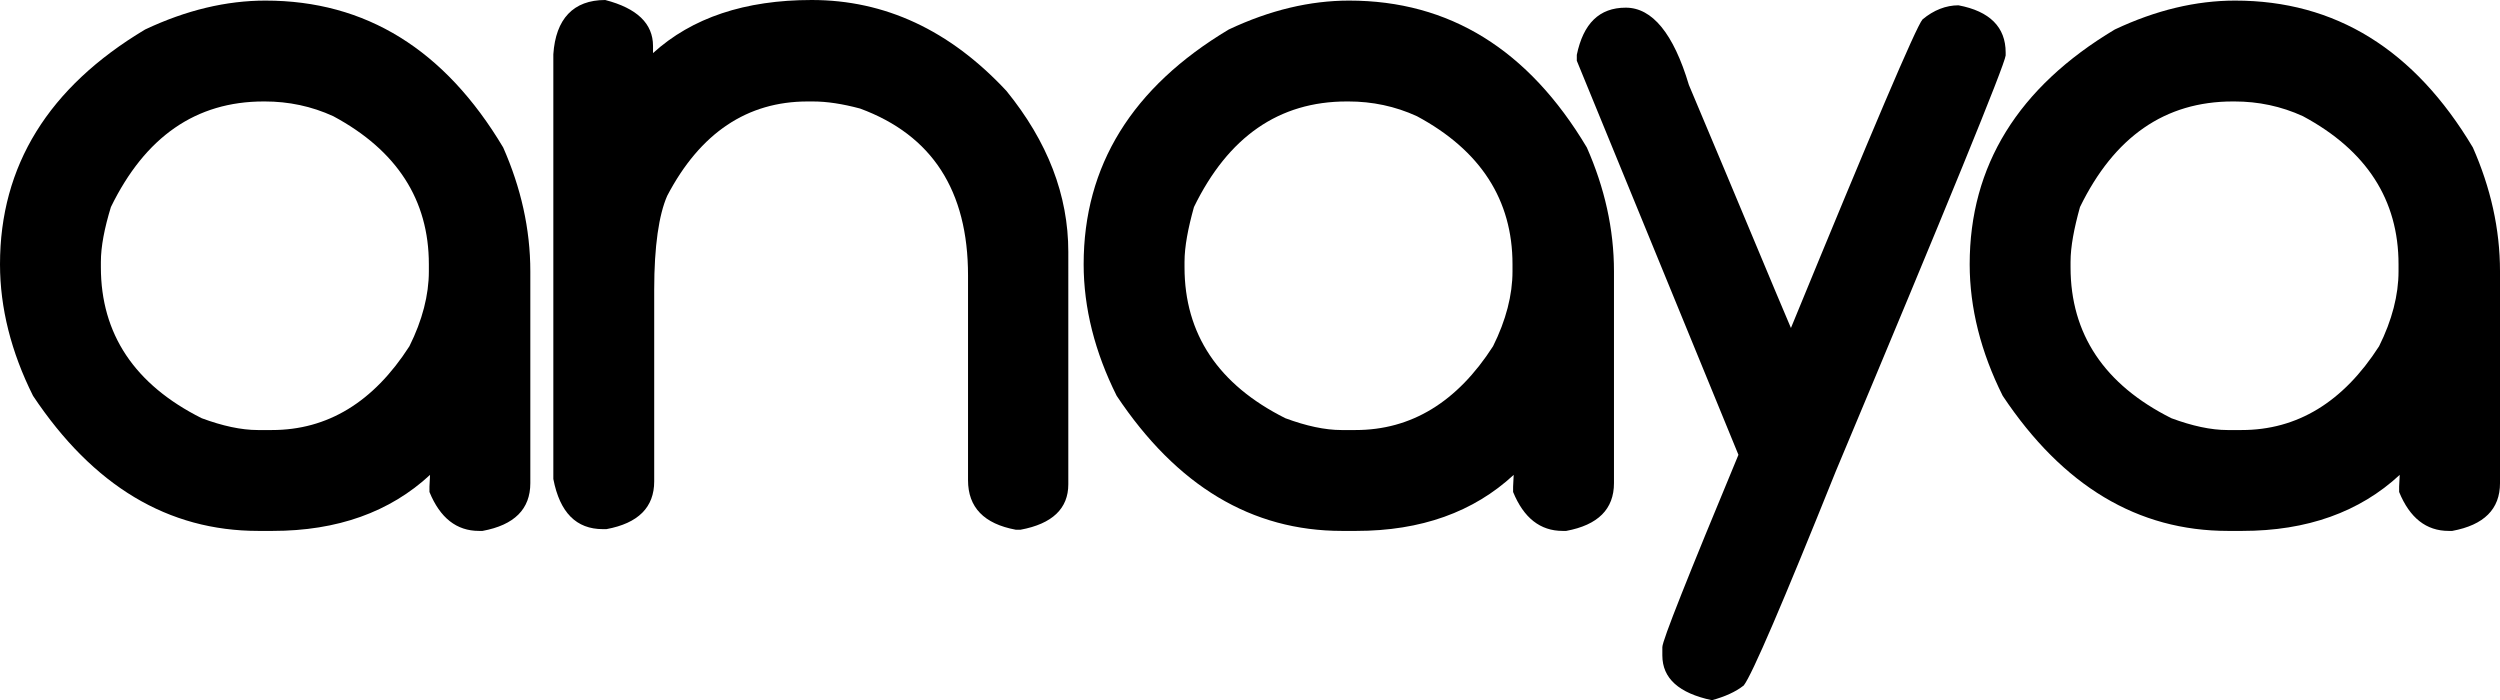 <?xml version="1.0" encoding="utf-8"?>
<!-- Generator: Adobe Illustrator 19.0.0, SVG Export Plug-In . SVG Version: 6.00 Build 0)  -->
<svg version="1.1" id="Layer_2" xmlns="http://www.w3.org/2000/svg" xmlns:xlink="http://www.w3.org/1999/xlink" x="0px" y="0px"
	 viewBox="-764 646.9 423.8 118.7" style="enable-background:new -764 646.9 423.8 118.7;" xml:space="preserve">
<style type="text/css">
	.st0{display:none;}
	.st1{display:inline;}
</style>
<path d="M-691.1,727.4c-6.8,6.3-15.7,9.5-26.7,9.5h-2.4c-15.3,0-28-7.6-38.2-22.9c-3.7-7.4-5.6-14.9-5.6-22.3
	c0-16.7,8.2-30,24.6-39.8c7-3.3,13.8-4.9,20.4-4.9c17,0,30.4,8.3,40.3,24.9c3,6.8,4.6,13.8,4.6,21v35.9c0,4.4-2.7,7.1-8.1,8.1h-0.6
	c-3.8,0-6.6-2.2-8.4-6.6v-0.9L-691.1,727.4z M-746.9,691.3v0.9c0,11.3,5.7,19.9,17.1,25.6c3.5,1.3,6.7,2,9.5,2h2.4
	c9.4,0,17.2-4.7,23.3-14.2c2.2-4.4,3.3-8.7,3.3-12.7v-1.2c0-10.9-5.4-19.3-16.2-25.1c-3.7-1.7-7.6-2.5-11.6-2.5h-0.2
	c-11.5,0-20.1,6-25.9,17.9C-746.3,685.6-746.9,688.7-746.9,691.3z"/>
<path d="M-661.4,646.9c5.4,1.4,8.1,4,8.1,7.8v1.2c6.6-6,15.6-9,26.9-9c12.4,0,23.4,5.1,33,15.4c7,8.6,10.5,17.7,10.5,27.3V729
	c0,4.1-2.7,6.7-8.1,7.7h-0.8c-5.4-1-8.1-3.8-8.1-8.4v-34.7c0-14.4-6.1-23.8-18.3-28.3c-3-0.8-5.6-1.2-8-1.2h-0.9
	c-10.2,0-18.2,5.3-23.8,16c-1.4,3.2-2.2,8.5-2.2,15.9v32.5c0,4.4-2.7,7.1-8.1,8.1h-0.6c-4.5,0-7.3-2.8-8.4-8.5v-72
	C-669.8,650.1-666.8,646.9-661.4,646.9z"/>
<path d="M-507.4,727.4c-6.8,6.3-15.7,9.5-26.7,9.5h-2.4c-15.3,0-28-7.6-38.2-22.9c-3.7-7.4-5.6-14.9-5.6-22.3
	c0-16.7,8.2-30,24.6-39.8c7-3.3,13.8-4.9,20.4-4.9c17,0,30.4,8.3,40.3,24.9c3,6.8,4.6,13.8,4.6,21v35.9c0,4.4-2.7,7.1-8.1,8.1h-0.6
	c-3.8,0-6.6-2.2-8.4-6.6v-0.9L-507.4,727.4z M-563.2,691.3v0.9c0,11.3,5.7,19.9,17.1,25.6c3.5,1.3,6.7,2,9.5,2h2.4
	c9.4,0,17.2-4.7,23.3-14.2c2.2-4.4,3.3-8.7,3.3-12.7v-1.2c0-10.9-5.4-19.3-16.2-25.1c-3.7-1.7-7.6-2.5-11.6-2.5h-0.3
	c-11.5,0-20.1,6-25.9,17.9C-562.6,685.6-563.2,688.7-563.2,691.3z"/>
<path d="M-460.4,702.5c13.8-33.6,21.2-51,22.3-52.3c1.9-1.6,4-2.4,6.1-2.4c5.3,1,8,3.7,8,8v0.5c-0.2,1.7-9.8,25.2-28.8,70.5
	c-9,22.4-14.2,34.5-15.6,36.3c-1.4,1.1-3.2,1.9-5.4,2.5c-5.6-1.2-8.4-3.7-8.4-7.6v-1.4c0-1.1,4.3-11.9,12.9-32.6l-27.4-66.8v-1
	c1.1-5.3,3.8-8,8.3-8s8.1,4.4,10.7,13.1C-468.8,682.4-463.1,696.2-460.4,702.5z"/>
<path d="M-357.2,727.4c-6.8,6.3-15.7,9.5-26.7,9.5h-2.4c-15.3,0-28-7.6-38.2-22.9c-3.7-7.4-5.6-14.9-5.6-22.3
	c0-16.7,8.2-30,24.6-39.8c7-3.3,13.8-4.9,20.4-4.9c17,0,30.4,8.3,40.3,24.9c3,6.8,4.6,13.8,4.6,21v35.9c0,4.4-2.7,7.1-8.1,8.1h-0.6
	c-3.8,0-6.6-2.2-8.4-6.6v-0.9L-357.2,727.4z M-413,691.3v0.9c0,11.3,5.7,19.9,17.1,25.6c3.5,1.3,6.7,2,9.5,2h2.4
	c9.4,0,17.2-4.7,23.3-14.2c2.2-4.4,3.3-8.7,3.3-12.7v-1.2c0-10.9-5.4-19.3-16.2-25.1c-3.7-1.7-7.6-2.5-11.6-2.5h-0.3
	c-11.5,0-20.1,6-25.9,17.9C-412.4,685.6-413,688.7-413,691.3z"/>
<g class="st0">
	<path class="st1" d="M-613,749.2c6.3,0,11.3,3.1,14.9,9.3c1.1,2.5,1.7,5,1.7,7.8v14.8c0,0.8-0.5,1.3-1.6,1.4h-0.1
		c-0.7,0-1.2-0.4-1.6-1.2v0.1l0.1-3.2V776c-4.6,4.3-8.9,6.5-13,6.5h-1c-5.6,0-10.3-2.8-14.1-8.5c-1.4-2.7-2.1-5.5-2.1-8.2
		c0-6.2,3-11.1,9.1-14.7C-617.9,749.8-615.4,749.2-613,749.2z M-626.3,765.6v0.4c0,5.4,2.7,9.5,8.2,12.3c1.8,0.6,3.3,1,4.7,1h1
		c4.6,0,8.3-2.3,11.2-6.8c1.1-2.1,1.6-4.2,1.6-6.2v-0.5c0-5.2-2.6-9.2-7.7-12c-1.8-0.8-3.7-1.2-5.6-1.2h-0.1
		c-5.5,0-9.7,2.9-12.4,8.6C-626.1,762.9-626.3,764.4-626.3,765.6z"/>
	<path class="st1" d="M-576.8,749.4c5.5,0,9.9,2.5,13,7.4l0.1,0.8v0.1c0,0.8-0.6,1.4-1.7,1.5c-0.8,0-1.6-0.9-2.7-2.6
		c-2.6-2.5-5.5-3.7-8.6-3.7c-4.2,0-7.6,2-10,6.1l-0.3,0.9c0,1.7,1.5,2.7,4.5,2.9c9.6,2.3,14.9,3.6,15.7,3.9c2.1,1.4,3.2,3.2,3.2,5.3
		v0.1c0,3.2-2.4,6.1-7.2,8.9c-2.1,0.9-4.3,1.4-6.7,1.4c-4.8,0-8.9-2.3-12.3-6.8c-0.2-0.4-0.3-0.7-0.3-0.9v-0.8c0-0.7,0.7-1.2,2-1.3
		c0.5,0,1.4,1,2.7,2.9c2.5,2.3,5.3,3.4,8.5,3.4c3.9,0,7.1-1.8,9.6-5.5l0.3-1v-0.3c0-1.6-1-2.5-3-2.7c-11.1-2.5-17-4-17.6-4.5
		c-1.9-1.4-2.8-3.2-2.8-5.2c0-2.9,2.2-5.7,6.5-8.5C-581.6,750.1-579.2,749.4-576.8,749.4z"/>
	<path class="st1" d="M-544.9,749.4c5.5,0,9.9,2.5,13,7.4l0.1,0.8v0.1c0,0.8-0.6,1.4-1.7,1.5c-0.8,0-1.6-0.9-2.7-2.6
		c-2.6-2.5-5.5-3.7-8.6-3.7c-4.2,0-7.6,2-10,6.1l-0.1,0.9c0,1.7,1.5,2.7,4.5,2.9c9.6,2.3,14.9,3.6,15.7,3.9c2.1,1.4,3.2,3.2,3.2,5.3
		v0.1c0,3.2-2.4,6.1-7.2,8.9c-2.1,0.9-4.3,1.4-6.7,1.4c-4.8,0-8.9-2.3-12.3-6.8c-0.2-0.4-0.3-0.7-0.3-0.9v-0.8c0-0.7,0.7-1.2,2-1.3
		c0.5,0,1.4,1,2.7,2.9c2.5,2.3,5.3,3.4,8.5,3.4c3.9,0,7.1-1.8,9.6-5.5l0.3-1v-0.3c0-1.6-1-2.5-3-2.7c-11.1-2.5-17-4-17.6-4.5
		c-1.9-1.4-2.8-3.2-2.8-5.2c0-2.9,2.2-5.7,6.5-8.5C-549.6,750.1-547.2,749.4-544.9,749.4z"/>
	<path class="st1" d="M-509.4,749.4c4.3,0,8.1,1.6,11.6,4.9c3.3,3.5,5,7.4,5,11.7c0,6.2-2.9,11.1-8.8,14.6c-2.5,1.3-5,1.9-7.3,1.9
		h-1c-4.4,0-8.5-2.1-12.4-6.3c-2.3-3.3-3.5-6.7-3.5-10.3c0-5.4,2.4-9.9,7.1-13.5C-515.8,750.4-512.6,749.4-509.4,749.4z
		 M-522.6,765.6v0.6c0,5,2.4,8.8,7.2,11.6c1.8,0.9,3.6,1.4,5.6,1.4h0.8c5.1,0,9.1-2.7,11.8-8c0.6-1.7,1-3.3,1-4.9v-0.6
		c0-4.2-1.9-7.7-5.7-10.5c-2.2-1.5-4.8-2.3-7.6-2.3c-5.6,0-9.7,2.9-12.3,8.8C-522.3,763-522.6,764.3-522.6,765.6z"/>
	<path class="st1" d="M-470.5,749.1c4.3,0,8.2,1.6,11.6,4.8c0.1,0.2,0.2,0.5,0.2,0.8v0.1c-0.2,1.1-0.7,1.6-1.6,1.6h-0.1
		c-0.4,0-1.7-0.8-3.7-2.3c-2.1-1-4.1-1.6-6.1-1.6h-0.8c-5.3,0-9.4,2.8-12.1,8.3c-0.6,1.9-1,3.6-1,5.1c0,5.4,2.8,9.5,8.3,12.3
		c1.7,0.6,3.5,1,5.3,1c3.1,0,6.2-1.2,9.1-3.7l0.7-0.2h0.3c0.8,0,1.3,0.5,1.4,1.6l0,0c0,1.4-2.5,3-7.6,5c-1.7,0.3-3,0.5-3.9,0.5h-1
		c-4.5,0-8.6-2.1-12.5-6.4c-2.4-3.3-3.6-6.8-3.6-10.3c0-5.4,2.4-10,7.2-13.7C-477,750.1-473.8,749.1-470.5,749.1z"/>
	<path class="st1" d="M-449,749c1.1,0.3,1.7,0.7,1.7,1.3V781c0,0.8-0.6,1.3-1.7,1.5l0,0c-0.8,0-1.3-0.6-1.6-1.8v-29.6
		C-450.4,749.7-449.9,749-449,749z M-449,740.2c1.1,0.3,1.7,0.7,1.7,1.3v0.8c0,0.7-0.6,1.2-1.9,1.3c-0.7,0-1.1-0.6-1.4-1.7
		C-450.4,740.8-449.8,740.2-449,740.2z"/>
	<path class="st1" d="M-422.4,749.2c6.3,0,11.3,3.1,14.9,9.3c1.1,2.5,1.7,5,1.7,7.8v14.8c0,0.8-0.5,1.3-1.6,1.4h-0.1
		c-0.7,0-1.2-0.4-1.6-1.2v0.1l0.1-3.2V776c-4.6,4.3-8.9,6.5-13,6.5h-1c-5.6,0-10.3-2.8-14.1-8.5c-1.4-2.7-2.1-5.5-2.1-8.2
		c0-6.2,3-11.1,9.1-14.7C-427.3,749.8-424.8,749.2-422.4,749.2z M-435.8,765.6v0.4c0,5.4,2.7,9.5,8.2,12.3c1.8,0.6,3.3,1,4.7,1h1
		c4.6,0,8.3-2.3,11.2-6.8c1.1-2.1,1.6-4.2,1.6-6.2v-0.5c0-5.2-2.6-9.2-7.7-12c-1.8-0.8-3.7-1.2-5.6-1.2h-0.1
		c-5.5,0-9.7,2.9-12.4,8.6C-435.5,762.9-435.8,764.4-435.8,765.6z"/>
	<path class="st1" d="M-392.2,736.7h0.4c1,0.2,1.5,0.6,1.5,1.2V750h6.1l1.1-0.1c0.7,0,1.1,0.6,1.4,1.8c0,0.7-0.5,1.2-1.4,1.5
		l-1.7-0.1h-5.5v19.3c0,3.6,1.3,5.9,3.8,6.8l3,0.2h1.4c0.6,0,1.1,0.5,1.3,1.6l0,0c-0.2,1.1-0.7,1.6-1.5,1.6h-2.7c-3.6,0-6.3-2-8.1-6
		c-0.3-1-0.4-2.1-0.4-3.5v-20h-3.4l-1.9,0.1c-0.9-0.3-1.4-0.9-1.4-1.6c0.2-1.1,0.9-1.6,2.3-1.6l0,0h0.4h4v-11.3
		C-393.4,737.3-393,736.7-392.2,736.7z"/>
	<path class="st1" d="M-372.6,749c1.1,0.3,1.7,0.7,1.7,1.3V781c0,0.8-0.6,1.3-1.7,1.5h-0.1c-0.8,0-1.3-0.6-1.6-1.8v-29.6
		C-374,749.7-373.5,749-372.6,749z M-372.6,740.2c1.1,0.3,1.7,0.7,1.7,1.3v0.8c0,0.7-0.6,1.2-1.9,1.3c-0.7,0-1.1-0.6-1.4-1.7
		C-374,740.8-373.4,740.2-372.6,740.2z"/>
	<path class="st1" d="M-346.2,749.4c4.3,0,8.1,1.6,11.6,4.9c3.3,3.5,5,7.4,5,11.7c0,6.2-2.9,11.1-8.8,14.6c-2.5,1.3-5,1.9-7.3,1.9
		h-1c-4.4,0-8.5-2.1-12.4-6.3c-2.3-3.3-3.5-6.7-3.5-10.3c0-5.4,2.4-9.9,7.1-13.5C-352.6,750.4-349.5,749.4-346.2,749.4z
		 M-359.4,765.6v0.6c0,5,2.4,8.8,7.2,11.6c1.8,0.9,3.6,1.4,5.6,1.4h0.8c5.1,0,9.1-2.7,11.8-8c0.6-1.7,1-3.3,1-4.9v-0.6
		c0-4.2-1.9-7.7-5.7-10.5c-2.2-1.5-4.8-2.3-7.6-2.3c-5.6,0-9.7,2.9-12.3,8.8C-359.2,763-359.4,764.3-359.4,765.6z"/>
	<path class="st1" d="M-320.9,749.2c1.1,0.3,1.7,0.7,1.7,1.3v4.7c4.5-4,8.8-6,13-6c4.6,0,8.6,1.9,12.1,5.7c2.6,3.2,3.9,6.5,3.9,10
		v16.2c0,0.6-0.5,1.1-1.6,1.3c-1.1-0.2-1.6-0.7-1.6-1.6v-14.3c0-6.8-3-11.3-8.9-13.5c-1.4-0.4-2.7-0.5-3.8-0.5h-0.4
		c-5,0-8.8,2.6-11.5,7.7c-0.7,1.6-1.1,4.1-1.1,7.4V781c0,0.8-0.5,1.3-1.6,1.4h-0.3c-0.8,0-1.3-0.6-1.6-1.8v-29.4
		C-322.4,749.9-321.8,749.2-320.9,749.2z"/>
</g>
</svg>

